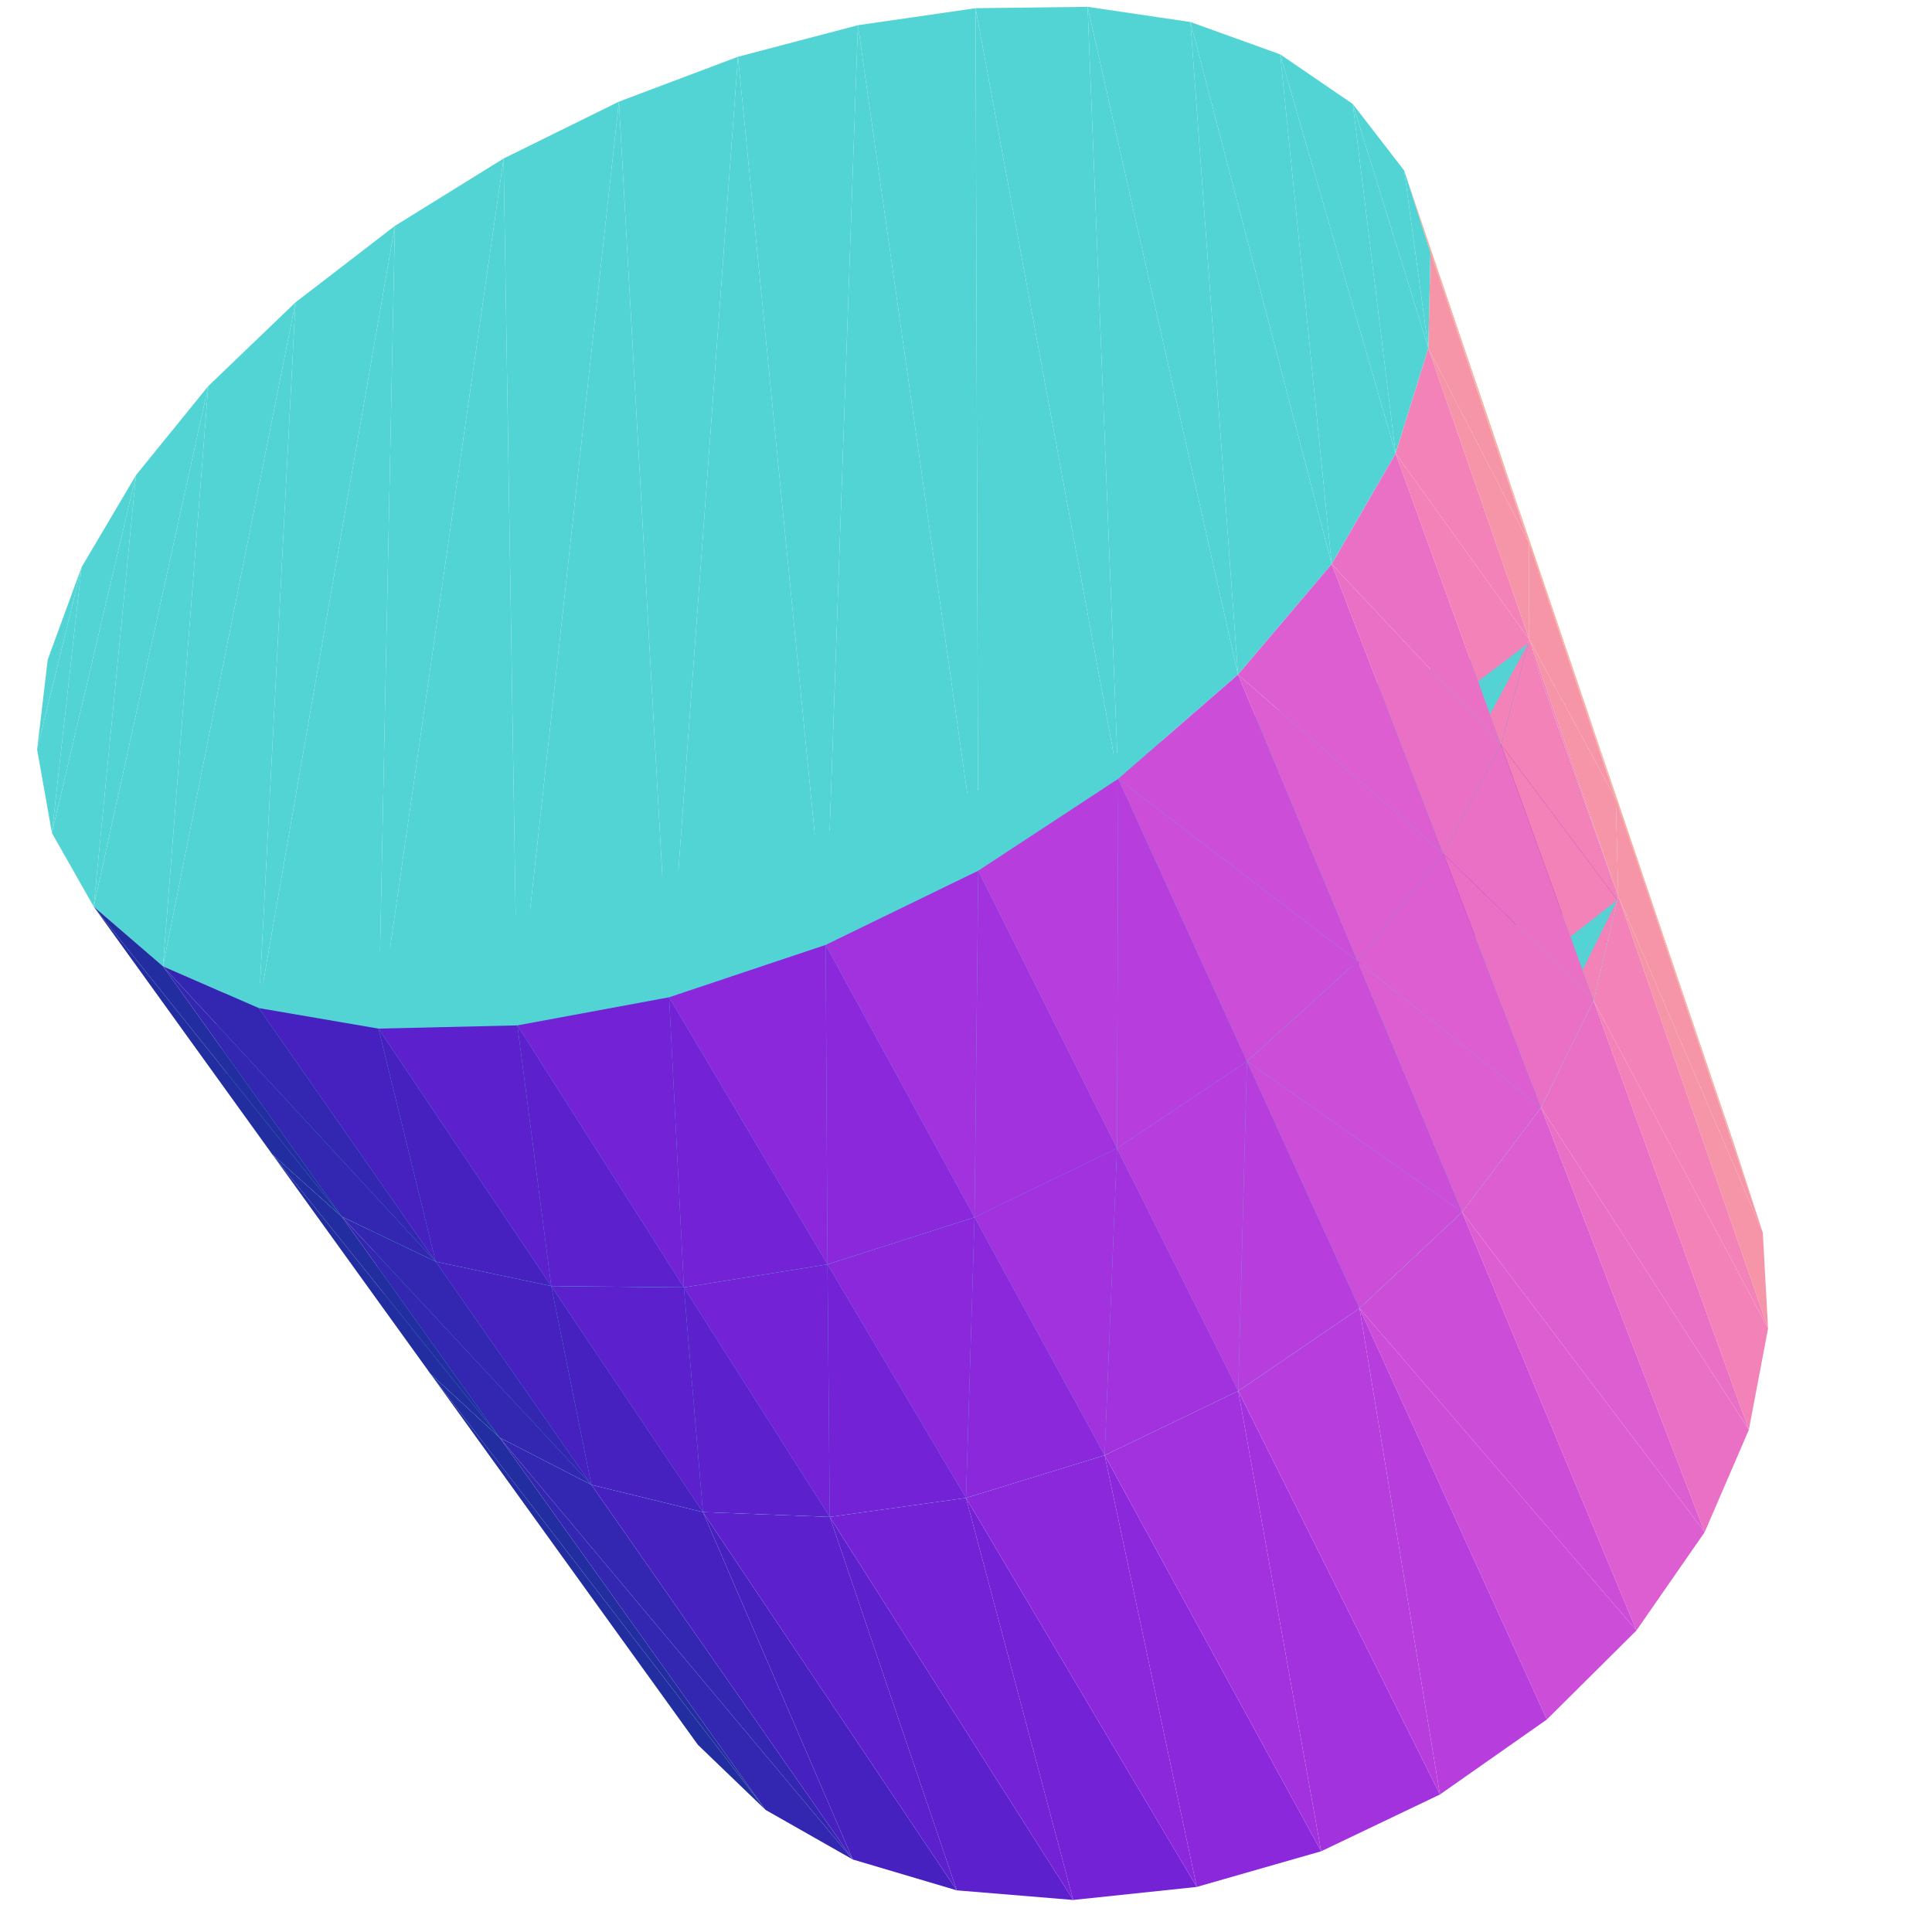 <?xml version="1.0" encoding="UTF-8"?>
<!-- Generated by jsxcad -->
<!DOCTYPE svg PUBLIC "-//W3C//DTD SVG 1.1 Tiny//EN" "http://www.w3.org/Graphics/SVG/1.1/DTD/svg11-tiny.dtd">
<svg viewBox="-250 -250 500 500" width="500" height="500" xmlns="http://www.w3.org/2000/svg"><path d="M160.99,-65.426L206.209,68.992L198.941,46.581z" style="fill:rgb(246,167,149)"/><path d="M-51.88,218.396L-138.634,105.489L-69.399,201.543z" style="fill:rgb(34,46,160)"/><path d="M206.209,68.992L168.803,-18.074L207.576,93.796z" style="fill:rgb(246,149,167)"/><path d="M-29.291,231.236L-120.722,122.015L-51.88,218.396z" style="fill:rgb(51,38,177)"/><path d="M206.209,68.992L160.99,-65.426L168.167,-43.176z" style="fill:rgb(246,167,149)"/><path d="M207.576,93.796L162.405,8.927L202.606,120.024z" style="fill:rgb(242,130,183)"/><path d="M-138.634,105.489L-51.88,218.396L-120.722,122.015z" style="fill:rgb(34,46,160)"/><path d="M168.803,-18.074L206.209,68.992L168.167,-43.176z" style="fill:rgb(246,149,167)"/><path d="M-68.087,141.319L-29.291,231.236L-2.384,239.22z" style="fill:rgb(71,33,192)"/><path d="M-150.338,85.655L168.571,-17.096L-155.607,64.322z" style="fill:rgb(83,212,212)"/><path d="M202.606,120.024L148.832,36.632L191.172,146.509z" style="fill:rgb(233,112,197)"/><path d="M-35.259,142.565L-2.384,239.22L27.747,241.706z" style="fill:rgb(92,32,204)"/><path d="M-120.722,122.015L-29.291,231.236L-96.958,134.25z" style="fill:rgb(51,38,177)"/><path d="M168.571,-17.096L-150.338,85.655L-138.634,105.489z" style="fill:rgb(83,212,212)"/><path d="M162.405,8.927L207.576,93.796L168.803,-18.074z" style="fill:rgb(242,130,183)"/><path d="M191.172,146.509L128.382,63.669L173.524,171.949z" style="fill:rgb(220,94,208)"/><path d="M3.929462066809976e-14,137.647L27.747,241.706L59.714,238.336z" style="fill:rgb(115,34,214)"/><path d="M138.619,-131.451L168.167,-43.176L160.99,-65.426z" style="fill:rgb(246,167,149)"/><path d="M173.524,171.949L101.838,88.582L150.33,195.005z" style="fill:rgb(203,77,216)"/><path d="M-29.291,231.236L-68.087,141.319L-96.958,134.25z" style="fill:rgb(71,33,192)"/><path d="M101.838,88.582L122.659,214.413L150.33,195.005z" style="fill:rgb(183,62,221)"/><path d="M35.885,126.621L59.714,238.336L91.914,229.11z" style="fill:rgb(139,40,220)"/><path d="M168.571,-17.096L-138.634,105.489L-120.722,122.015z" style="fill:rgb(83,212,212)"/><path d="M-155.607,64.322L145.503,-83.55L-195.492,7.97z" style="fill:rgb(127,37,217)"/><path d="M70.458,109.97L91.914,229.11L122.659,214.413z" style="fill:rgb(162,50,222)"/><path d="M148.832,36.632L202.606,120.024L162.405,8.927z" style="fill:rgb(233,112,197)"/><path d="M145.503,-83.55L-155.607,64.322L168.571,-17.096z" style="fill:rgb(127,37,217)"/><path d="M-120.722,122.015L-179.55,48.724L-138.634,105.489z" style="fill:rgb(34,46,160)"/><path d="M-2.384,239.22L-35.259,142.565L-68.087,141.319z" style="fill:rgb(92,32,204)"/><path d="M168.571,-17.096L-120.722,122.015L-96.958,134.25zM-214.801,-127.034L-225.748,-15.371L-196.102,-150.076zM-196.102,-150.076L-207.822,0.07L-173.528,-171.745zM-228.891,-103.209L-236.564,-34.424L-214.801,-127.034zM-173.528,-171.745L-183.026,10.89L-147.81,-191.529z" style="fill:rgb(83,212,212)"/><path d="M128.382,63.669L191.172,146.509L148.832,36.632z" style="fill:rgb(220,94,208)"/><path d="M168.167,-43.176L138.619,-131.451L145.653,-109.556z" style="fill:rgb(246,167,149)"/><path d="M-240.398,-56.059L-228.891,-103.209L-237.649,-79.286zM-147.81,-191.529L-152.053,16.204L-119.669,-208.98z" style="fill:rgb(83,212,212)"/><path d="M168.167,-43.176L145.768,-84.534L168.803,-18.074z" style="fill:rgb(246,149,167)"/><path d="M-190.903,29.163L145.503,-83.55L-195.492,7.97z" style="fill:rgb(83,212,212)"/><path d="M27.747,241.706L3.929462066809976e-14,137.647L-35.259,142.565z" style="fill:rgb(115,34,214)"/><path d="M168.571,-17.096L-96.958,134.25L-68.087,141.319zM-119.669,-208.98L-116.096,15.368L-89.825,-223.697z" style="fill:rgb(83,212,212)"/><path d="M101.838,88.582L173.524,171.949L128.382,63.669z" style="fill:rgb(203,77,216)"/><path d="M-96.958,134.25L-161.564,64.834L-120.722,122.015z" style="fill:rgb(51,38,177)"/><path d="M168.571,-17.096L148.832,36.632L162.405,8.927z" style="fill:rgb(83,212,212)"/><path d="M168.803,-18.074L145.503,-83.55L168.571,-17.096z" style="fill:rgb(242,130,183)"/><path d="M-179.55,48.724L-120.722,122.015L-161.564,64.834z" style="fill:rgb(34,46,160)"/><path d="M-89.825,-223.697L-76.832,8.095L-59.008,-235.309z" style="fill:rgb(83,212,212)"/><path d="M59.714,238.336L35.885,126.621L4.583873006944694e-14,137.647z" style="fill:rgb(139,40,220)"/><path d="M145.768,-84.534L168.167,-43.176L145.653,-109.556z" style="fill:rgb(246,149,167)"/><path d="M122.659,214.413L101.838,88.582L70.458,109.97z" style="fill:rgb(183,62,221)"/><path d="M168.571,-17.096L-68.087,141.319L-35.259,142.565zM-228.891,-103.209L-240.398,-56.059L-236.564,-34.424z" style="fill:rgb(83,212,212)"/><path d="M91.914,229.11L70.458,109.97L35.885,126.621z" style="fill:rgb(162,50,222)"/><path d="M145.503,-83.55L-190.903,29.163L-179.55,48.724zM168.571,-17.096L128.382,63.669L148.832,36.632zM-59.008,-235.309L-36.322,-5.459L-27.974,-243.475z" style="fill:rgb(83,212,212)"/><path d="M168.571,-17.096L138.437,-57.312L162.405,8.927z" style="fill:rgb(242,130,183)"/><path d="M168.571,-17.096L-35.259,142.565L-3.190287206874342e-13,137.647zM168.571,-17.096L101.838,88.582L128.382,63.669zM-27.974,-243.475L3.169,-24.663L2.473,-247.877z" style="fill:rgb(83,212,212)"/><path d="M113.41,-205.851L145.653,-109.556L138.619,-131.451z" style="fill:rgb(246,167,149)"/><path d="M-214.801,-127.034L-236.564,-34.424L-225.748,-15.371z" style="fill:rgb(83,212,212)"/><path d="M145.503,-83.55L168.803,-18.074L145.768,-84.534z" style="fill:rgb(242,130,183)"/><path d="M168.571,-17.096L-3.190287206874342e-13,137.647L35.885,126.621zM168.571,-17.096L70.458,109.97L101.838,88.582zM168.571,-17.096L35.885,126.621L70.458,109.97zM145.503,-83.55L-179.55,48.724L-161.564,64.834z" style="fill:rgb(83,212,212)"/><path d="M-161.564,64.834L-96.958,134.25L-137.253,76.496z" style="fill:rgb(51,38,177)"/><path d="M2.473,-247.877L39.4,-48.446L31.471,-248.231z" style="fill:rgb(83,212,212)"/><path d="M-107.342,82.826L-96.958,134.25L-68.087,141.319z" style="fill:rgb(71,33,192)"/><path d="M138.437,-57.312L168.571,-17.096L145.503,-83.55z" style="fill:rgb(242,130,183)"/><path d="M-196.102,-150.076L-225.748,-15.371L-207.822,0.07z" style="fill:rgb(83,212,212)"/><path d="M162.405,8.927L123.509,-29.085L148.832,36.632z" style="fill:rgb(233,112,197)"/><path d="M31.471,-248.231L70.398,-75.413L58.086,-244.302z" style="fill:rgb(83,212,212)"/><path d="M-161.564,64.834L-225.748,-15.371L-179.55,48.724z" style="fill:rgb(34,46,160)"/><path d="M-96.958,134.25L-107.342,82.826L-137.253,76.496z" style="fill:rgb(71,33,192)"/><path d="M145.503,-83.55L-161.564,64.834L-137.253,76.496zM58.086,-244.302L94.643,-103.998L81.318,-235.931z" style="fill:rgb(83,212,212)"/><path d="M-73.007,83.169L-68.087,141.319L-35.259,142.565z" style="fill:rgb(92,32,204)"/><path d="M-173.528,-171.745L-207.822,0.07L-183.026,10.89z" style="fill:rgb(83,212,212)"/><path d="M145.653,-109.556L113.41,-205.851L120.204,-184.591z" style="fill:rgb(246,167,149)"/><path d="M123.509,-29.085L162.405,8.927L138.437,-57.312z" style="fill:rgb(233,112,197)"/><path d="M148.832,36.632L101.315,-1.255L128.382,63.669z" style="fill:rgb(220,94,208)"/><path d="M81.318,-235.931L111.182,-132.631L100.113,-223.075z" style="fill:rgb(83,212,212)"/><path d="M145.653,-109.556L119.651,-159.888L145.768,-84.534z" style="fill:rgb(246,149,167)"/><path d="M145.503,-83.55L-137.253,76.496L-107.342,82.826z" style="fill:rgb(83,212,212)"/><path d="M-35.847,77.203L-35.259,142.565L2.2113340604657155e-15,137.647z" style="fill:rgb(115,34,214)"/><path d="M-68.087,141.319L-73.007,83.169L-107.342,82.826z" style="fill:rgb(92,32,204)"/><path d="M100.113,-223.075L119.651,-159.888L113.41,-205.851z" style="fill:rgb(83,212,212)"/><path d="M-137.253,76.496L-207.822,0.07L-161.564,64.834z" style="fill:rgb(51,38,177)"/><path d="M128.382,63.669L72.713,24.664L101.838,88.582z" style="fill:rgb(203,77,216)"/><path d="M145.503,-83.55L123.509,-29.085L138.437,-57.312zM-147.81,-191.529L-183.026,10.89L-152.053,16.204z" style="fill:rgb(83,212,212)"/><path d="M-225.748,-15.371L-161.564,64.834L-207.822,0.07z" style="fill:rgb(34,46,160)"/><path d="M72.713,24.664L70.458,109.97L101.838,88.582z" style="fill:rgb(183,62,221)"/><path d="M2.212,65.027L4.392703860914775e-15,137.647L35.885,126.621z" style="fill:rgb(139,40,220)"/><path d="M101.315,-1.255L148.832,36.632L123.509,-29.085z" style="fill:rgb(220,94,208)"/><path d="M119.651,-159.888L145.653,-109.556L120.204,-184.591z" style="fill:rgb(246,149,167)"/><path d="M39.081,47.19L35.885,126.621L70.458,109.97z" style="fill:rgb(162,50,222)"/><path d="M145.503,-83.55L-107.342,82.826L-73.007,83.169zM145.503,-83.55L101.315,-1.255L123.509,-29.085z" style="fill:rgb(83,212,212)"/><path d="M-35.259,142.565L-35.847,77.203L-73.007,83.169z" style="fill:rgb(115,34,214)"/><path d="M-119.669,-208.98L-152.053,16.204L-116.096,15.368z" style="fill:rgb(83,212,212)"/><path d="M145.768,-84.534L111.182,-132.631L138.437,-57.312z" style="fill:rgb(242,130,183)"/><path d="M113.41,-205.851L119.651,-159.888L120.204,-184.591zM145.503,-83.55L-73.007,83.169L-35.847,77.203z" style="fill:rgb(83,212,212)"/><path d="M72.713,24.664L128.382,63.669L101.315,-1.255z" style="fill:rgb(203,77,216)"/><path d="M145.503,-83.55L72.713,24.664L101.315,-1.255z" style="fill:rgb(83,212,212)"/><path d="M4.392703860914775e-15,137.647L2.212,65.027L-35.847,77.203z" style="fill:rgb(139,40,220)"/><path d="M145.503,-83.55L-35.847,77.203L2.212,65.027zM-89.825,-223.697L-116.096,15.368L-76.832,8.095zM100.113,-223.075L111.182,-132.631L119.651,-159.888zM145.503,-83.55L39.081,47.19L72.713,24.664zM145.503,-83.55L2.212,65.027L39.081,47.19z" style="fill:rgb(83,212,212)"/><path d="M70.458,109.97L72.713,24.664L39.081,47.19z" style="fill:rgb(183,62,221)"/><path d="M35.885,126.621L39.081,47.19L2.212,65.027z" style="fill:rgb(162,50,222)"/><path d="M-207.822,0.07L-137.253,76.496L-183.026,10.89z" style="fill:rgb(51,38,177)"/><path d="M-152.053,16.204L-137.253,76.496L-107.342,82.826z" style="fill:rgb(71,33,192)"/><path d="M111.182,-132.631L145.768,-84.534L119.651,-159.888z" style="fill:rgb(242,130,183)"/><path d="M81.318,-235.931L94.643,-103.998L111.182,-132.631zM-59.008,-235.309L-76.832,8.095L-36.322,-5.459z" style="fill:rgb(83,212,212)"/><path d="M138.437,-57.312L94.643,-103.998L123.509,-29.085z" style="fill:rgb(233,112,197)"/><path d="M58.086,-244.302L70.398,-75.413L94.643,-103.998zM-27.974,-243.475L-36.322,-5.459L3.169,-24.663zM31.471,-248.231L39.4,-48.446L70.398,-75.413zM2.473,-247.877L3.169,-24.663L39.4,-48.446z" style="fill:rgb(83,212,212)"/><path d="M-137.253,76.496L-152.053,16.204L-183.026,10.89z" style="fill:rgb(71,33,192)"/><path d="M-116.096,15.368L-107.342,82.826L-73.007,83.169z" style="fill:rgb(92,32,204)"/><path d="M94.643,-103.998L138.437,-57.312L111.182,-132.631z" style="fill:rgb(233,112,197)"/><path d="M123.509,-29.085L70.398,-75.413L101.315,-1.255z" style="fill:rgb(220,94,208)"/><path d="M-76.832,8.095L-73.007,83.169L-35.847,77.203z" style="fill:rgb(115,34,214)"/><path d="M-107.342,82.826L-116.096,15.368L-152.053,16.204z" style="fill:rgb(92,32,204)"/><path d="M101.315,-1.255L39.4,-48.446L72.713,24.664z" style="fill:rgb(203,77,216)"/><path d="M39.4,-48.446L39.081,47.19L72.713,24.664z" style="fill:rgb(183,62,221)"/><path d="M-36.322,-5.459L-35.847,77.203L2.212,65.027z" style="fill:rgb(139,40,220)"/><path d="M70.398,-75.413L123.509,-29.085L94.643,-103.998z" style="fill:rgb(220,94,208)"/><path d="M3.169,-24.663L2.212,65.027L39.081,47.19z" style="fill:rgb(162,50,222)"/><path d="M-73.007,83.169L-76.832,8.095L-116.096,15.368z" style="fill:rgb(115,34,214)"/><path d="M39.4,-48.446L101.315,-1.255L70.398,-75.413z" style="fill:rgb(203,77,216)"/><path d="M-35.847,77.203L-36.322,-5.459L-76.832,8.095z" style="fill:rgb(139,40,220)"/><path d="M39.081,47.19L39.4,-48.446L3.169,-24.663z" style="fill:rgb(183,62,221)"/><path d="M2.212,65.027L3.169,-24.663L-36.322,-5.459z" style="fill:rgb(162,50,222)"/></svg>
